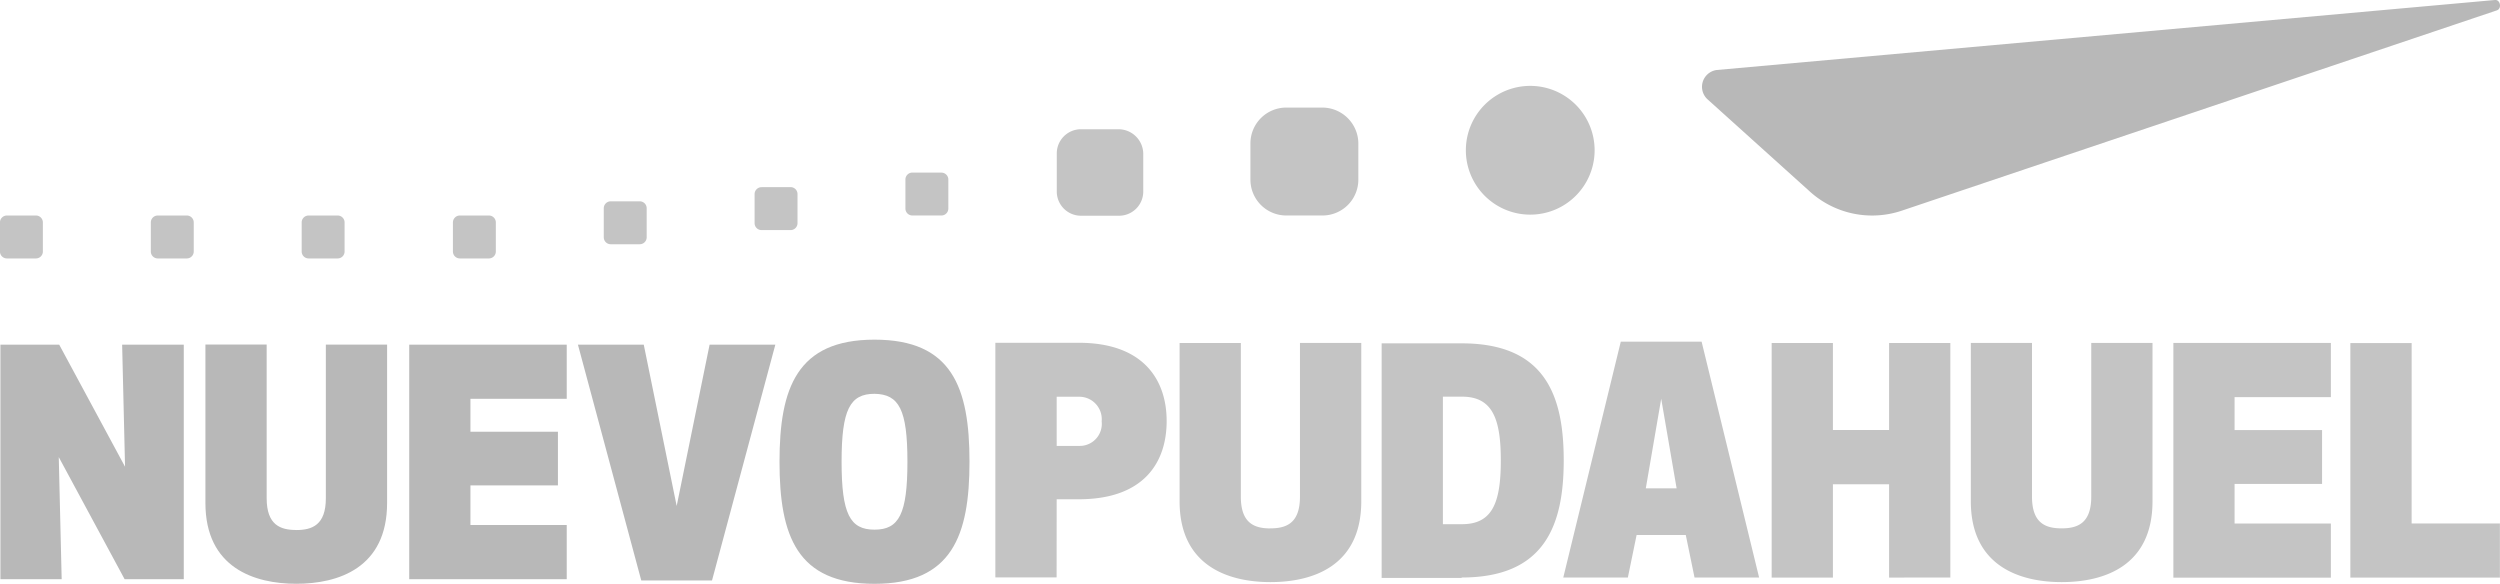 <svg xmlns="http://www.w3.org/2000/svg" width="124.613" height="29.097" viewBox="0 0 124.613 29.097">
  <g id="Grupo_13700" data-name="Grupo 13700" transform="translate(-4385.376 -5914.626)">
    <path id="Trazado_39733" data-name="Trazado 39733" d="M169.772,285.611V297.3h3.053l-.145-6.085,3.282,6.085h2.949V285.611h-3.072l.145,6.085-3.282-6.085Zm14.746,9.238c-.789,0-1.475-.249-1.475-1.579v-7.664H179.99V293.5c0,3.24,2.45,4.029,4.528,4.029,2.1,0,4.528-.789,4.528-4.029v-7.892h-3.053v7.664c0,1.329-.686,1.579-1.475,1.579m13.043-4.9H193.2v-1.641H198v-2.7h-7.851V297.3H198v-2.7h-4.8v-1.973h4.361Zm7.68,7.414,3.157-11.755h-3.277l-1.641,8.042-1.641-8.042h-3.281l3.157,11.755Zm3.365-5.919c0,3.7.872,6.085,4.735,6.085s4.735-2.409,4.735-6.085c0-3.7-.872-6.085-4.735-6.085s-4.735,2.409-4.735,6.085m6.376,0c0,2.6-.416,3.386-1.641,3.386s-1.641-.789-1.641-3.386.416-3.386,1.641-3.386c1.225.021,1.641.789,1.641,3.386" transform="translate(4215.625 5646.195)" fill="#b8b8b8"/>
    <path id="Trazado_39734" data-name="Trazado 39734" d="M227.716,293.328h1.1c3.261,0,4.382-1.849,4.382-3.9,0-2.015-1.121-3.9-4.382-3.9h-4.156v11.693h3.053Zm0-5.11h1.121a1.12,1.12,0,0,1,1.127,1.112c0,.038,0,.076-.005.113a1.1,1.1,0,0,1-.97,1.219,1.2,1.2,0,0,1-.151.006h-1.121Zm10.655,6.563c-.789,0-1.475-.249-1.475-1.578v-7.664h-3.053v7.889c0,3.24,2.45,4.029,4.528,4.029,2.1,0,4.528-.789,4.528-4.029v-7.892h-3.056V293.2c0,1.329-.686,1.578-1.475,1.578m9.533,2.45c4.091,0,5.089-2.53,5.089-5.836s-.976-5.836-5.089-5.836h-3.987v11.693H247.9Zm-.934-9.014h.955c1.516,0,1.932,1.1,1.932,3.178,0,2.1-.416,3.178-1.932,3.178h-.955Zm12.107,6.895.436,2.119h3.219l-2.866-11.755h-4.029l-2.866,11.755h3.219l.436-2.119Zm-.457-2.326h-1.536l.768-4.465Zm13.644,4.445V285.539h-3.053v4.337h-2.8v-4.337h-3.053v11.693h3.053v-4.652h2.8v4.652Zm5.545-2.45c-.789,0-1.475-.249-1.475-1.578v-7.664h-3.049v7.892c0,3.24,2.45,4.029,4.528,4.029,2.1,0,4.528-.789,4.528-4.029v-7.892h-3.053V293.2c0,1.329-.686,1.578-1.475,1.578m12.98-4.9h-4.361v-1.641h4.8v-2.7h-7.851v11.7h7.851v-2.7h-4.8v-1.973h4.361Zm4.465-4.337H292.2v11.693h7.454v-2.7h-4.4Z" transform="translate(4210.33 5646.184)" fill="#c4c4c4"/>
    <path id="Trazado_39735" data-name="Trazado 39735" d="M186.744,278.513a.346.346,0,0,0-.353.339V280.3a.346.346,0,0,0,.339.353h1.447a.346.346,0,0,0,.353-.339v-1.448a.346.346,0,0,0-.339-.353h-1.447Z" transform="translate(4214.022 5646.855)" fill="#c4c4c4"/>
    <path id="Trazado_39736" data-name="Trazado 39736" d="M211.73,276.95a.346.346,0,0,0-.353.339v1.447a.346.346,0,0,0,.339.353h1.447a.346.346,0,0,0,.353-.339V277.3a.346.346,0,0,0-.339-.353H211.73Z" transform="translate(4211.612 5647.006)" fill="#c4c4c4"/>
    <path id="Trazado_39737" data-name="Trazado 39737" d="M195.088,278.513a.346.346,0,0,0-.353.339V280.3a.346.346,0,0,0,.339.353h1.447a.346.346,0,0,0,.353-.339v-1.448a.346.346,0,0,0-.339-.353h-1.447Z" transform="translate(4213.217 5646.855)" fill="#c4c4c4"/>
    <path id="Trazado_39738" data-name="Trazado 39738" d="M170.1,278.513a.346.346,0,0,0-.353.339V280.3a.346.346,0,0,0,.339.353h1.447a.346.346,0,0,0,.353-.339v-1.448a.346.346,0,0,0-.339-.353H170.1Z" transform="translate(4215.627 5646.855)" fill="#c4c4c4"/>
    <path id="Trazado_39739" data-name="Trazado 39739" d="M220.051,276.145a.346.346,0,0,0-.353.339v1.447a.346.346,0,0,0,.339.353h1.447a.346.346,0,0,0,.353-.339V276.5a.346.346,0,0,0-.339-.353h-1.447Z" transform="translate(4210.809 5647.083)" fill="#c4c4c4"/>
    <path id="Trazado_39740" data-name="Trazado 39740" d="M203.409,277.731a.346.346,0,0,0-.353.339v1.447a.346.346,0,0,0,.339.353h1.447a.346.346,0,0,0,.353-.339v-1.447a.346.346,0,0,0-.339-.353h-1.447Z" transform="translate(4212.415 5646.93)" fill="#c4c4c4"/>
    <path id="Trazado_39741" data-name="Trazado 39741" d="M178.423,278.513a.346.346,0,0,0-.353.339V280.3a.346.346,0,0,0,.339.353h1.447a.346.346,0,0,0,.353-.339v-1.448a.346.346,0,0,0-.339-.353h-1.447Z" transform="translate(4214.824 5646.855)" fill="#c4c4c4"/>
    <path id="Trazado_39742" data-name="Trazado 39742" d="M257.03,274.583a3.209,3.209,0,1,1,0-.022v.022" transform="translate(4207.83 5647.544)" fill="#c4c4c4"/>
    <path id="Trazado_39743" data-name="Trazado 39743" d="M263.937,271.592l5.047,4.548a4.63,4.63,0,0,0,4.59.994l29.679-9.99c.271-.083.187-.542-.083-.52l-38.8,3.49a.845.845,0,0,0-.436,1.475" transform="translate(4206.57 5648.002)" fill="#b8b8b8"/>
    <path id="Trazado_39744" data-name="Trazado 39744" d="M231.137,273.754h-1.89a1.206,1.206,0,0,0-1.2,1.2v1.911a1.206,1.206,0,0,0,1.2,1.2h1.911a1.206,1.206,0,0,0,1.2-1.2v-1.911a1.237,1.237,0,0,0-1.225-1.2" transform="translate(4210.004 5647.314)" fill="#c4c4c4"/>
    <path id="Trazado_39745" data-name="Trazado 39745" d="M242.323,272.559h-1.807a1.786,1.786,0,0,0-1.786,1.786v1.807a1.786,1.786,0,0,0,1.786,1.786h1.807a1.786,1.786,0,0,0,1.786-1.786v-1.807a1.8,1.8,0,0,0-1.786-1.786" transform="translate(4208.974 5647.429)" fill="#c4c4c4"/>
  </g>
</svg>
